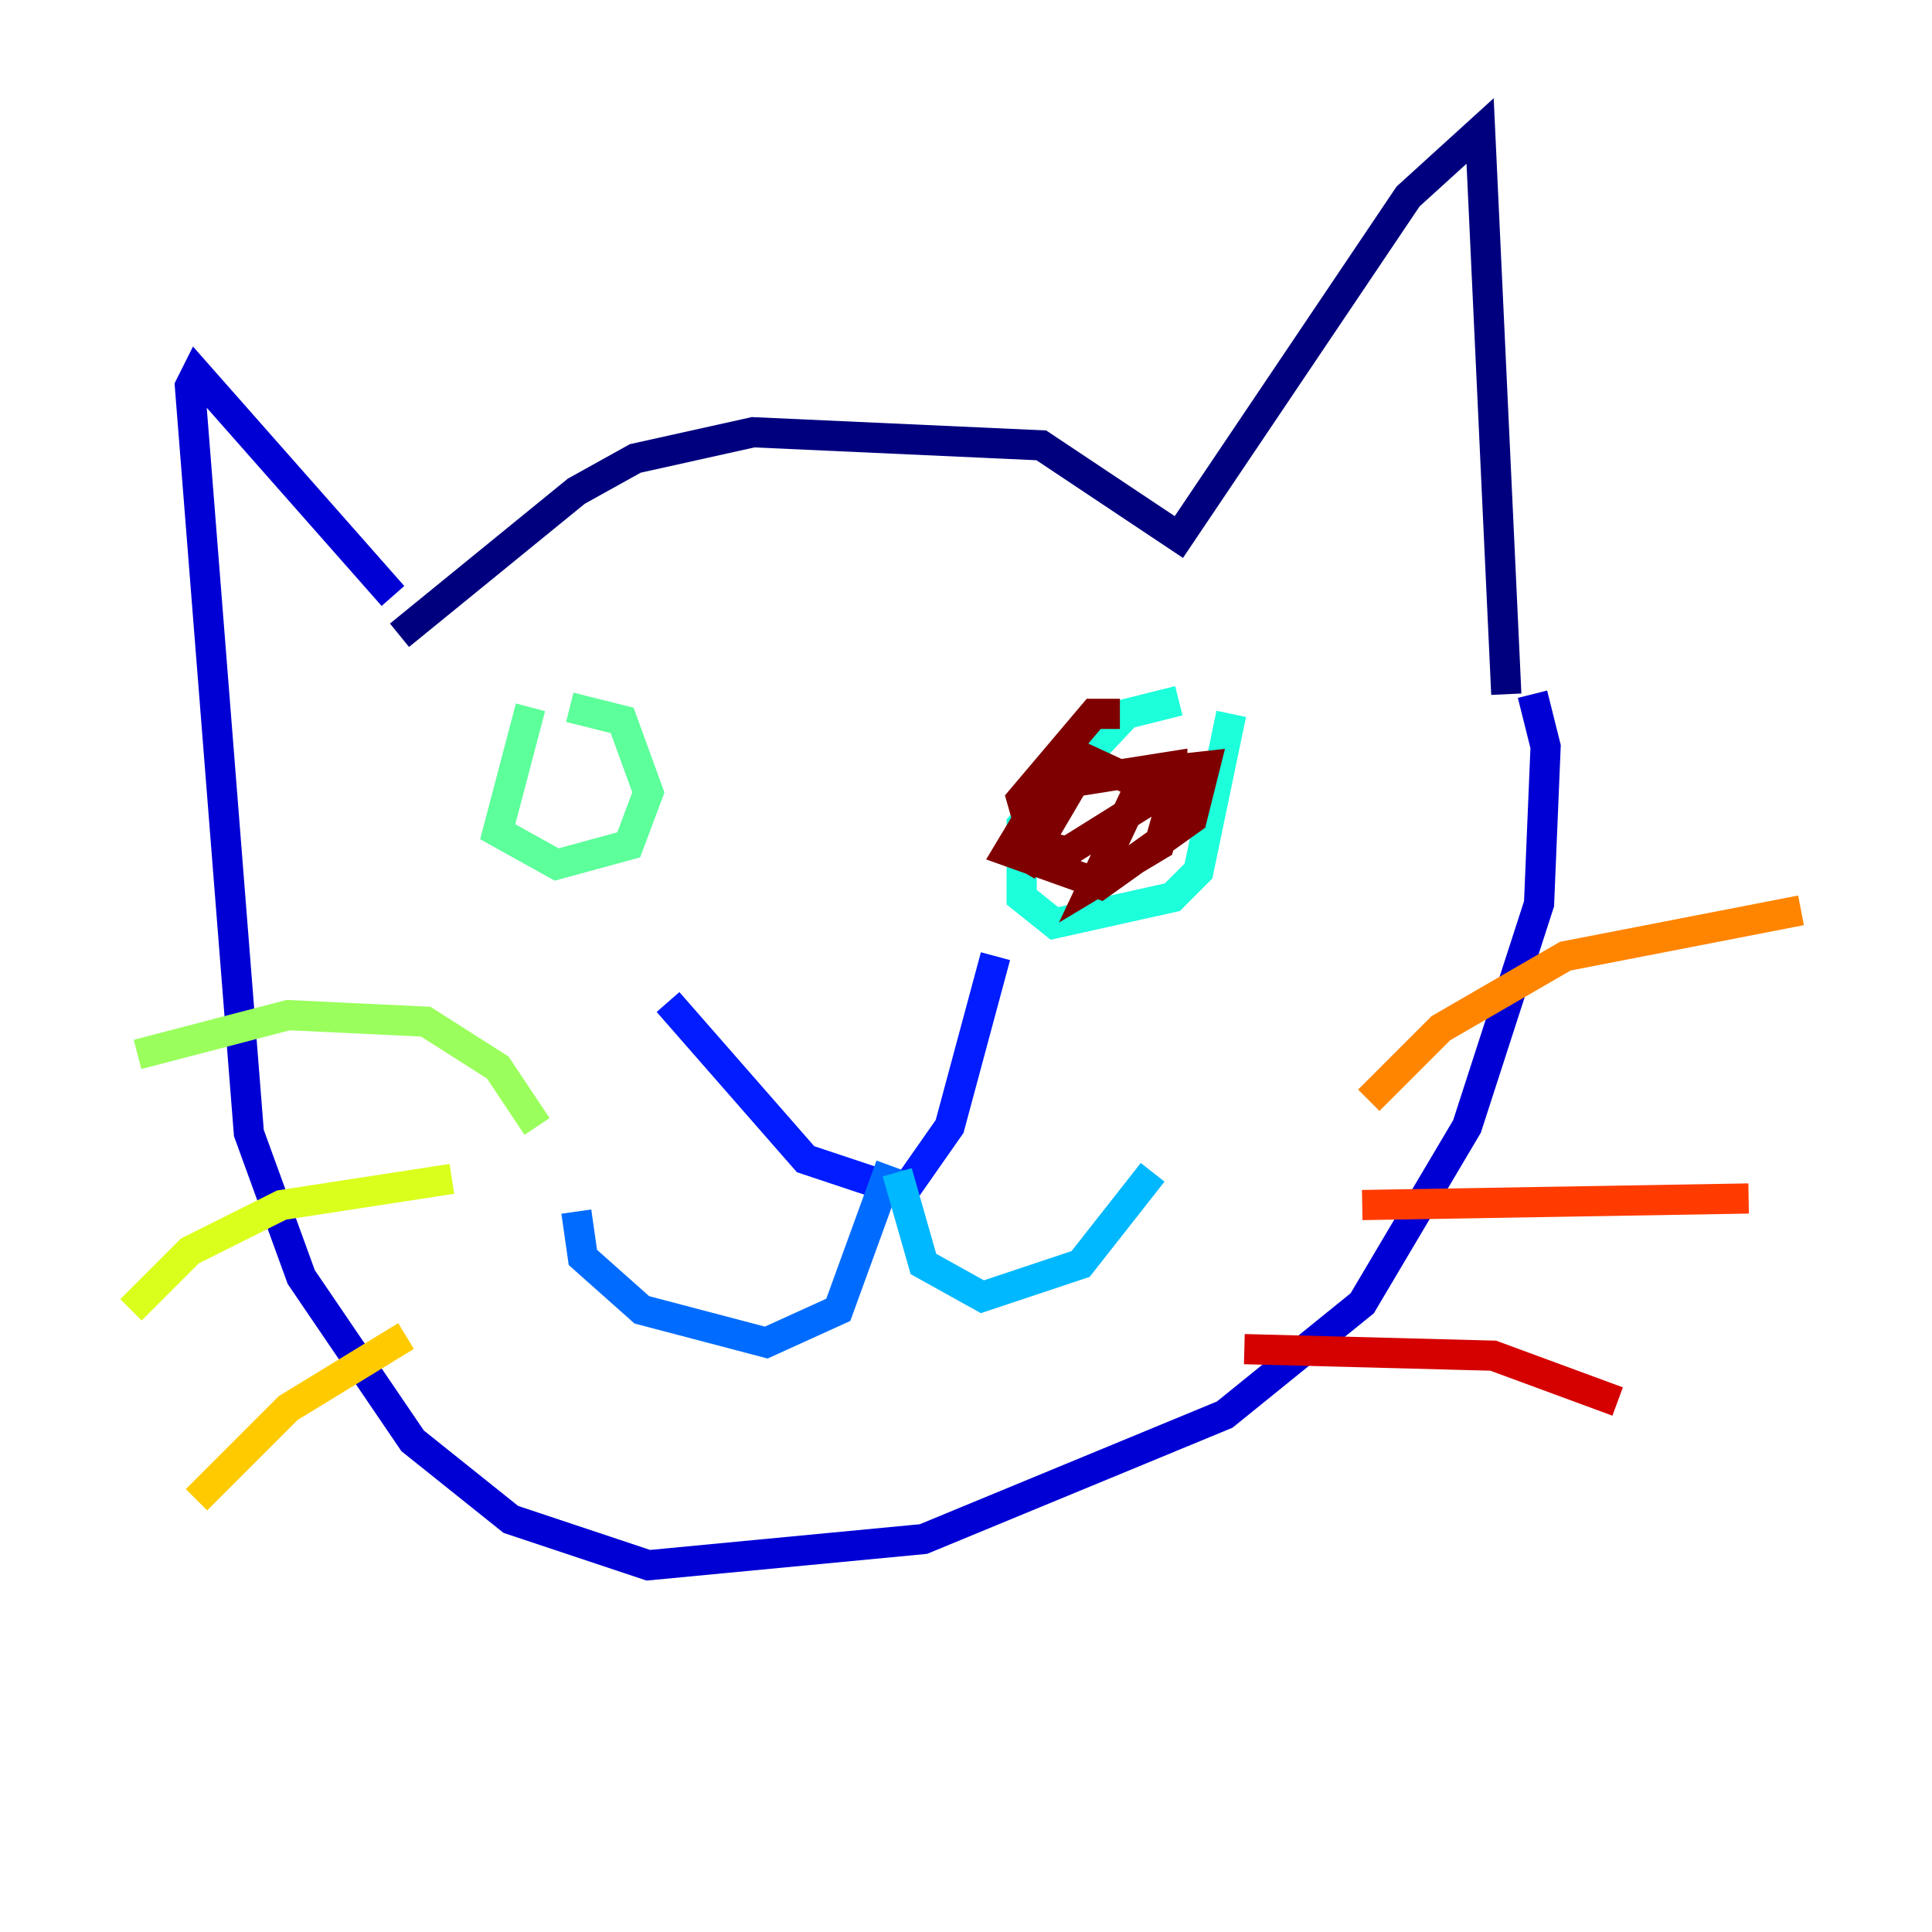 <?xml version="1.0" encoding="utf-8" ?>
<svg baseProfile="tiny" height="128" version="1.2" viewBox="0,0,128,128" width="128" xmlns="http://www.w3.org/2000/svg" xmlns:ev="http://www.w3.org/2001/xml-events" xmlns:xlink="http://www.w3.org/1999/xlink"><defs /><polyline fill="none" points="26.468,42.088 38.183,32.542 42.088,30.373 49.898,28.637 68.99,29.505 78.102,35.58 93.288,13.017 98.061,8.678 99.797,45.993" stroke="#00007f" stroke-width="2" /><polyline fill="none" points="26.034,39.485 13.017,24.732 12.583,25.6 16.488,75.064 19.959,84.61 27.336,95.458 33.844,100.664 42.956,103.702 61.18,101.966 81.139,93.722 90.251,86.346 97.193,74.63 101.966,59.878 102.4,49.464 101.532,45.993" stroke="#0000d5" stroke-width="2" /><polyline fill="none" points="44.258,66.386 53.37,76.8 59.878,78.969 62.915,74.63 65.953,63.349" stroke="#001cff" stroke-width="2" /><polyline fill="none" points="59.01,77.234 55.539,86.78 50.766,88.949 42.522,86.78 38.617,83.308 38.183,80.271" stroke="#006cff" stroke-width="2" /><polyline fill="none" points="59.444,77.668 61.18,83.742 65.085,85.912 71.593,83.742 76.366,77.668" stroke="#00b8ff" stroke-width="2" /><polyline fill="none" points="78.102,46.427 74.63,47.295 67.688,54.671 67.688,59.444 69.858,61.18 77.668,59.444 79.403,57.709 81.573,47.295" stroke="#1cffda" stroke-width="2" /><polyline fill="none" points="35.146,46.861 32.976,55.105 36.881,57.275 41.654,55.973 42.956,52.502 41.22,47.729 37.749,46.861" stroke="#5cff9a" stroke-width="2" /><polyline fill="none" points="35.58,74.63 32.976,70.725 28.203,67.688 19.091,67.254 9.112,69.858" stroke="#9aff5c" stroke-width="2" /><polyline fill="none" points="29.939,78.102 18.658,79.837 12.583,82.875 8.678,86.78" stroke="#daff1c" stroke-width="2" /><polyline fill="none" points="26.902,88.515 19.091,93.288 13.017,99.363" stroke="#ffcb00" stroke-width="2" /><polyline fill="none" points="90.685,72.895 95.458,68.122 103.702,63.349 119.322,60.312" stroke="#ff8500" stroke-width="2" /><polyline fill="none" points="90.251,79.837 115.851,79.403" stroke="#ff3b00" stroke-width="2" /><polyline fill="none" points="82.441,89.383 98.929,89.817 107.173,92.854" stroke="#d50000" stroke-width="2" /><polyline fill="none" points="74.197,47.295 72.461,47.295 67.688,52.936 68.556,55.973 70.725,56.407 77.668,52.068 77.668,50.766 69.424,52.068 66.82,56.407 72.895,58.576 78.969,54.237 79.837,50.766 75.932,51.2 72.461,58.576 76.8,55.973 77.668,52.936 72.027,50.332 67.688,57.709" stroke="#7f0000" stroke-width="2" /></svg>